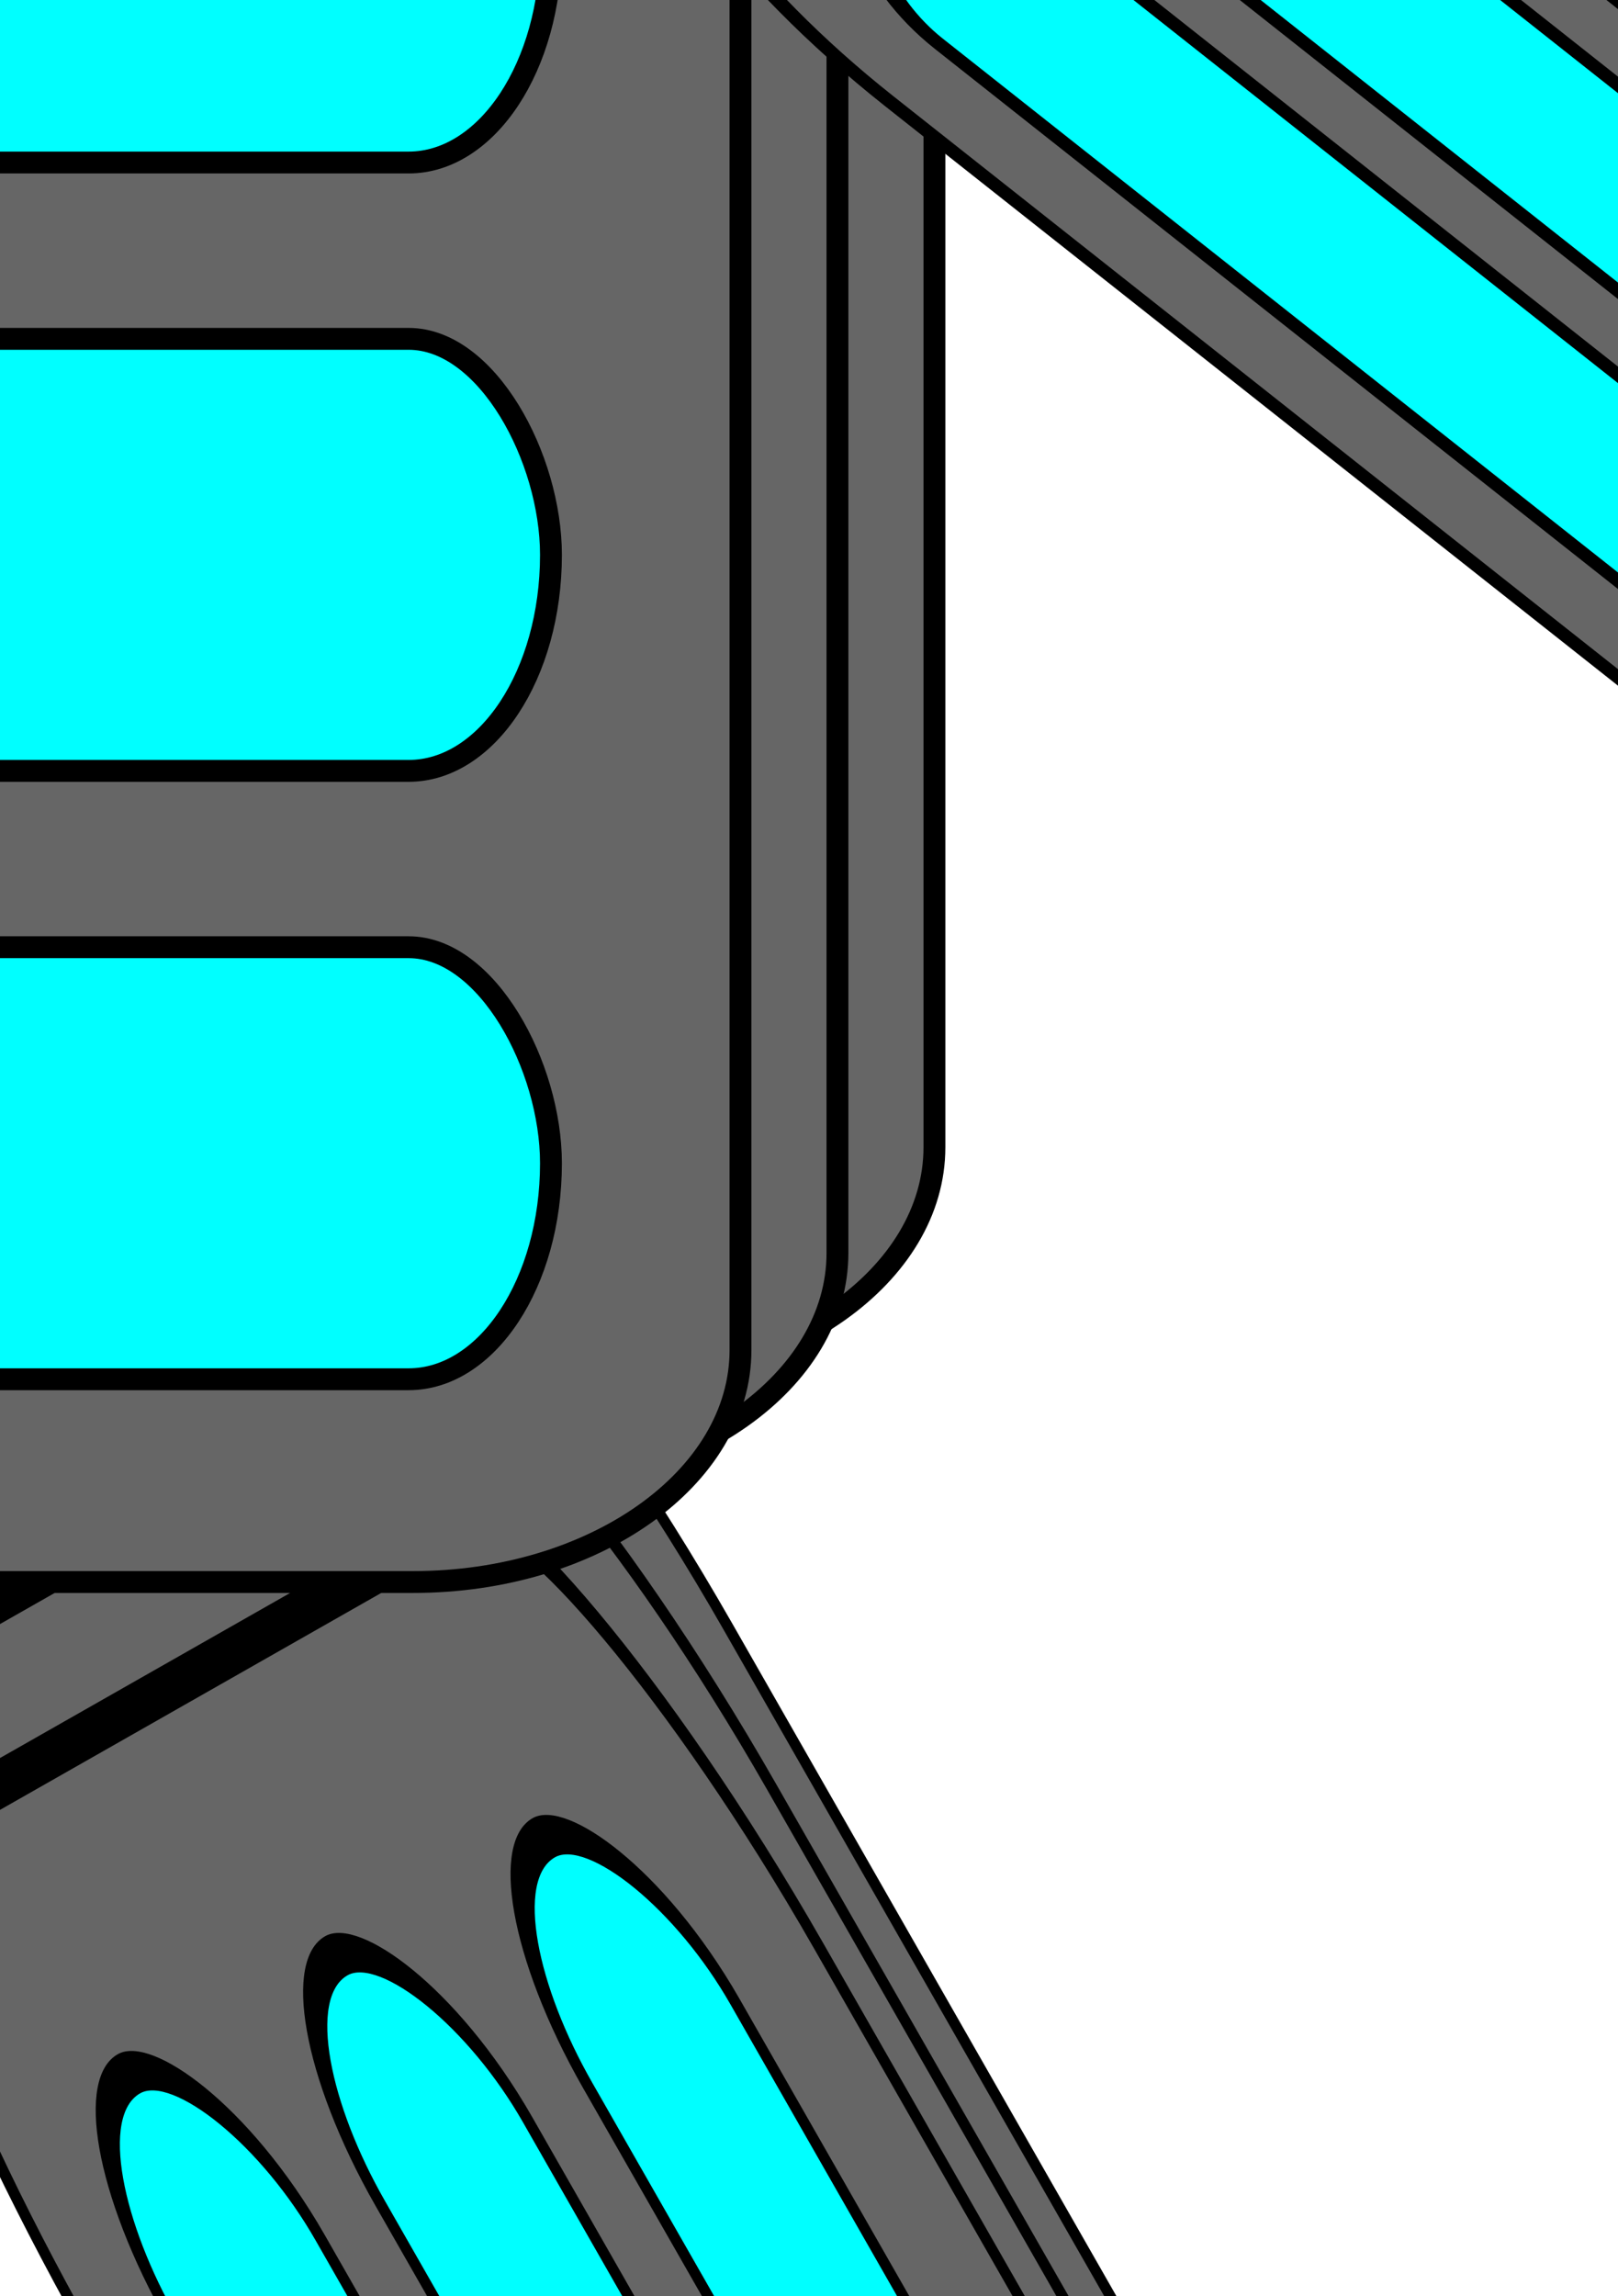 <?xml version="1.0" encoding="UTF-8" standalone="no"?>
<!-- Created with Inkscape (http://www.inkscape.org/) -->

<svg
   xmlns:dc="http://purl.org/dc/elements/1.1/"
   xmlns:cc="http://creativecommons.org/ns#"
   xmlns:rdf="http://www.w3.org/1999/02/22-rdf-syntax-ns#"
   xmlns:svg="http://www.w3.org/2000/svg"
   xmlns="http://www.w3.org/2000/svg"
   xmlns:sodipodi="http://sodipodi.sourceforge.net/DTD/sodipodi-0.dtd"
   xmlns:inkscape="http://www.inkscape.org/namespaces/inkscape"
   width="524.409"
   height="744.094"
   id="svg3756"
   version="1.1"
   inkscape:version="0.48.2 r9819"
   sodipodi:docname="Nový dokument 3">
  <defs
     id="defs3758" />
  <sodipodi:namedview
     id="base"
     pagecolor="#ffffff"
     bordercolor="#666666"
     borderopacity="1.0"
     inkscape:pageopacity="0.0"
     inkscape:pageshadow="2"
     inkscape:zoom="0.175"
     inkscape:cx="-485.42837"
     inkscape:cy="112.36203"
     inkscape:document-units="px"
     inkscape:current-layer="g4365"
     showgrid="false"
     inkscape:window-width="1440"
     inkscape:window-height="844"
     inkscape:window-x="-4"
     inkscape:window-y="-4"
     inkscape:window-maximized="1" />
  <g
     inkscape:label="Vrstva 1"
     inkscape:groupmode="layer"
     id="layer1"
     transform="translate(0,-308.268)">
    <g
       id="g4356">
      <g
         id="g4365">
        <g
           id="g4374-7"
           transform="matrix(0.826,-1.446,0.341,0.194,59.592,66.032)">
          <rect
             ry="75.187"
             rx="106.134"
             y="-73.352"
             x="-1108.571"
             height="682.857"
             width="682.857"
             id="rect4328-6"
             style="fill:#666666;fill-opacity:1;stroke:#000000;stroke-width:8.77;stroke-linejoin:round;stroke-miterlimit:4;stroke-opacity:1;stroke-dasharray:none;stroke-dashoffset:0" />
          <rect
             style="fill:#666666;fill-opacity:1;stroke:#000000;stroke-width:8.77;stroke-linejoin:round;stroke-miterlimit:4;stroke-opacity:1;stroke-dasharray:none;stroke-dashoffset:0"
             id="rect4330-14"
             width="682.857"
             height="682.857"
             x="-1140"
             y="-39.066"
             rx="106.134"
             ry="75.187" />
          <g
             transform="translate(-1054.286,-291.429)"
             id="g4350-2">
            <rect
               style="fill:#666666;fill-opacity:1;stroke:#000000;stroke-width:8.77;stroke-linejoin:round;stroke-miterlimit:4;stroke-opacity:1;stroke-dasharray:none;stroke-dashoffset:0"
               id="rect4332-3"
               width="682.857"
               height="682.857"
               x="-117.143"
               y="283.791"
               rx="106.134"
               ry="75.187" />
            <rect
               style="fill:#00ffff;fill-opacity:1;stroke:#000000;stroke-width:8.77;stroke-linejoin:round;stroke-miterlimit:4;stroke-opacity:1;stroke-dasharray:none;stroke-dashoffset:0"
               id="rect4334-2"
               width="560"
               height="140"
               x="-55.714"
               y="366.648"
               rx="46.134"
               ry="75.187" />
            <rect
               ry="75.187"
               rx="46.134"
               y="563.791"
               x="-55.714"
               height="140"
               width="560"
               id="rect4336-21"
               style="fill:#00ffff;fill-opacity:1;stroke:#000000;stroke-width:8.77;stroke-linejoin:round;stroke-miterlimit:4;stroke-opacity:1;stroke-dasharray:none;stroke-dashoffset:0" />
            <rect
               style="fill:#00ffff;fill-opacity:1;stroke:#000000;stroke-width:8.77;stroke-linejoin:round;stroke-miterlimit:4;stroke-opacity:1;stroke-dasharray:none;stroke-dashoffset:0"
               id="rect4338-6"
               width="560"
               height="140"
               x="-55.714"
               y="760.934"
               rx="46.134"
               ry="75.187" />
          </g>
        </g>
        <g
           transform="matrix(-0.826,-1.446,-0.341,0.194,-228.531,80.318)"
           id="g4473">
          <rect
             style="fill:#666666;fill-opacity:1;stroke:#000000;stroke-width:8.77;stroke-linejoin:round;stroke-miterlimit:4;stroke-opacity:1;stroke-dasharray:none;stroke-dashoffset:0"
             id="rect4475"
             width="682.857"
             height="682.857"
             x="-1108.571"
             y="-73.352"
             rx="106.134"
             ry="75.187" />
          <rect
             ry="75.187"
             rx="106.134"
             y="-39.066"
             x="-1140"
             height="682.857"
             width="682.857"
             id="rect4477"
             style="fill:#666666;fill-opacity:1;stroke:#000000;stroke-width:8.77;stroke-linejoin:round;stroke-miterlimit:4;stroke-opacity:1;stroke-dasharray:none;stroke-dashoffset:0" />
          <g
             id="g4479"
             transform="translate(-1054.286,-291.429)">
            <rect
               ry="75.187"
               rx="106.134"
               y="283.791"
               x="-117.143"
               height="682.857"
               width="682.857"
               id="rect4481"
               style="fill:#666666;fill-opacity:1;stroke:#000000;stroke-width:8.77;stroke-linejoin:round;stroke-miterlimit:4;stroke-opacity:1;stroke-dasharray:none;stroke-dashoffset:0" />
            <rect
               ry="75.187"
               rx="46.134"
               y="366.648"
               x="-55.714"
               height="140"
               width="560"
               id="rect4483"
               style="fill:#00ffff;fill-opacity:1;stroke:#000000;stroke-width:8.77;stroke-linejoin:round;stroke-miterlimit:4;stroke-opacity:1;stroke-dasharray:none;stroke-dashoffset:0" />
            <rect
               style="fill:#00ffff;fill-opacity:1;stroke:#000000;stroke-width:8.77;stroke-linejoin:round;stroke-miterlimit:4;stroke-opacity:1;stroke-dasharray:none;stroke-dashoffset:0"
               id="rect4485"
               width="560"
               height="140"
               x="-55.714"
               y="563.791"
               rx="46.134"
               ry="75.187" />
            <rect
               ry="75.187"
               rx="46.134"
               y="760.934"
               x="-55.714"
               height="140"
               width="560"
               id="rect4487"
               style="fill:#00ffff;fill-opacity:1;stroke:#000000;stroke-width:8.77;stroke-linejoin:round;stroke-miterlimit:4;stroke-opacity:1;stroke-dasharray:none;stroke-dashoffset:0" />
          </g>
        </g>
        <g
           transform="matrix(-0.833,0.583,0.413,0.911,-1300.849,987.709)"
           id="g4489">
          <g
             transform="matrix(1.032,0.063,-0.084,0.38,66.175,-164.164)"
             id="g4491">
            <rect
               ry="75.187"
               rx="106.134"
               y="-73.352"
               x="-1108.571"
               height="682.857"
               width="682.857"
               id="rect4493"
               style="fill:#666666;fill-opacity:1;stroke:#000000;stroke-width:11.244;stroke-linejoin:round;stroke-miterlimit:4;stroke-opacity:1;stroke-dasharray:none;stroke-dashoffset:0" />
            <rect
               style="fill:#666666;fill-opacity:1;stroke:#000000;stroke-width:11.244;stroke-linejoin:round;stroke-miterlimit:4;stroke-opacity:1;stroke-dasharray:none;stroke-dashoffset:0"
               id="rect4495"
               width="682.857"
               height="682.857"
               x="-1140"
               y="-39.066"
               rx="106.134"
               ry="75.187" />
            <g
               transform="translate(-1054.286,-291.429)"
               id="g4497">
              <rect
                 style="fill:#666666;fill-opacity:1;stroke:#000000;stroke-width:11.244;stroke-linejoin:round;stroke-miterlimit:4;stroke-opacity:1;stroke-dasharray:none;stroke-dashoffset:0"
                 id="rect4499"
                 width="682.857"
                 height="682.857"
                 x="-117.143"
                 y="283.791"
                 rx="106.134"
                 ry="75.187" />
              <rect
                 style="fill:#00ffff;fill-opacity:1;stroke:#000000;stroke-width:11.244;stroke-linejoin:round;stroke-miterlimit:4;stroke-opacity:1;stroke-dasharray:none;stroke-dashoffset:0"
                 id="rect4501"
                 width="560"
                 height="140"
                 x="-55.714"
                 y="366.648"
                 rx="46.134"
                 ry="75.187" />
              <rect
                 ry="75.187"
                 rx="46.134"
                 y="563.791"
                 x="-55.714"
                 height="140"
                 width="560"
                 id="rect4503"
                 style="fill:#00ffff;fill-opacity:1;stroke:#000000;stroke-width:11.244;stroke-linejoin:round;stroke-miterlimit:4;stroke-opacity:1;stroke-dasharray:none;stroke-dashoffset:0" />
              <rect
                 style="fill:#00ffff;fill-opacity:1;stroke:#000000;stroke-width:11.244;stroke-linejoin:round;stroke-miterlimit:4;stroke-opacity:1;stroke-dasharray:none;stroke-dashoffset:0"
                 id="rect4505"
                 width="560"
                 height="140"
                 x="-55.714"
                 y="760.934"
                 rx="46.134"
                 ry="75.187" />
            </g>
          </g>
        </g>
        <g
           id="g4374"
           transform="translate(728.571,145.714)">
          <rect
             ry="75.187"
             rx="106.134"
             y="-73.352"
             x="-1108.571"
             height="682.857"
             width="682.857"
             id="rect4328"
             style="fill:#666666;fill-opacity:1;stroke:#000000;stroke-width:7.087;stroke-linejoin:round;stroke-miterlimit:4;stroke-opacity:1;stroke-dasharray:none;stroke-dashoffset:0" />
          <rect
             style="fill:#666666;fill-opacity:1;stroke:#000000;stroke-width:7.087;stroke-linejoin:round;stroke-miterlimit:4;stroke-opacity:1;stroke-dasharray:none;stroke-dashoffset:0"
             id="rect4330"
             width="682.857"
             height="682.857"
             x="-1140"
             y="-39.066"
             rx="106.134"
             ry="75.187" />
          <g
             transform="translate(-1054.286,-291.429)"
             id="g4350">
            <rect
               style="fill:#666666;fill-opacity:1;stroke:#000000;stroke-width:7.087;stroke-linejoin:round;stroke-miterlimit:4;stroke-opacity:1;stroke-dasharray:none;stroke-dashoffset:0"
               id="rect4332"
               width="682.857"
               height="682.857"
               x="-117.143"
               y="283.791"
               rx="106.134"
               ry="75.187" />
            <rect
               style="fill:#00ffff;fill-opacity:1;stroke:#000000;stroke-width:7.087;stroke-linejoin:round;stroke-miterlimit:4;stroke-opacity:1;stroke-dasharray:none;stroke-dashoffset:0"
               id="rect4334"
               width="560"
               height="140"
               x="-55.714"
               y="366.648"
               rx="46.134"
               ry="75.187" />
            <rect
               ry="75.187"
               rx="46.134"
               y="563.791"
               x="-55.714"
               height="140"
               width="560"
               id="rect4336"
               style="fill:#00ffff;fill-opacity:1;stroke:#000000;stroke-width:7.087;stroke-linejoin:round;stroke-miterlimit:4;stroke-opacity:1;stroke-dasharray:none;stroke-dashoffset:0" />
            <rect
               style="fill:#00ffff;fill-opacity:1;stroke:#000000;stroke-width:7.087;stroke-linejoin:round;stroke-miterlimit:4;stroke-opacity:1;stroke-dasharray:none;stroke-dashoffset:0"
               id="rect4338"
               width="560"
               height="140"
               x="-55.714"
               y="760.934"
               rx="46.134"
               ry="75.187" />
          </g>
        </g>
        <g
           id="g4374-4"
           transform="matrix(0.45,0,0,0.501,294.811,-218.378)">
          <rect
             ry="75.187"
             rx="106.134"
             y="-73.352"
             x="-1108.571"
             height="682.857"
             width="682.857"
             id="rect4328-0"
             style="fill:#666666;fill-opacity:1;stroke:#000000;stroke-width:14.932;stroke-linejoin:round;stroke-miterlimit:4;stroke-opacity:1;stroke-dasharray:none;stroke-dashoffset:0" />
          <rect
             style="fill:#666666;fill-opacity:1;stroke:#000000;stroke-width:14.932;stroke-linejoin:round;stroke-miterlimit:4;stroke-opacity:1;stroke-dasharray:none;stroke-dashoffset:0"
             id="rect4330-9"
             width="682.857"
             height="682.857"
             x="-1140"
             y="-39.066"
             rx="106.134"
             ry="75.187" />
          <g
             transform="translate(-1054.286,-291.429)"
             id="g4350-4">
            <rect
               style="fill:#666666;fill-opacity:1;stroke:#000000;stroke-width:14.932;stroke-linejoin:round;stroke-miterlimit:4;stroke-opacity:1;stroke-dasharray:none;stroke-dashoffset:0"
               id="rect4332-8"
               width="682.857"
               height="682.857"
               x="-117.143"
               y="283.791"
               rx="106.134"
               ry="75.187" />
            <rect
               style="fill:#00ffff;fill-opacity:1;stroke:#000000;stroke-width:14.932;stroke-linejoin:round;stroke-miterlimit:4;stroke-opacity:1;stroke-dasharray:none;stroke-dashoffset:0"
               id="rect4334-8"
               width="560"
               height="140"
               x="-55.714"
               y="366.648"
               rx="46.134"
               ry="75.187" />
            <rect
               ry="75.187"
               rx="46.134"
               y="563.791"
               x="-55.714"
               height="140"
               width="560"
               id="rect4336-2"
               style="fill:#00ffff;fill-opacity:1;stroke:#000000;stroke-width:14.932;stroke-linejoin:round;stroke-miterlimit:4;stroke-opacity:1;stroke-dasharray:none;stroke-dashoffset:0" />
            <rect
               style="fill:#00ffff;fill-opacity:1;stroke:#000000;stroke-width:14.932;stroke-linejoin:round;stroke-miterlimit:4;stroke-opacity:1;stroke-dasharray:none;stroke-dashoffset:0"
               id="rect4338-4"
               width="560"
               height="140"
               x="-55.714"
               y="760.934"
               rx="46.134"
               ry="75.187" />
          </g>
        </g>
        <g
           id="g4374-5"
           transform="matrix(0.833,0.583,-0.413,0.911,1206.563,953.423)">
          <g
             id="g4464"
             transform="matrix(1.032,0.063,-0.084,0.38,66.175,-164.164)">
            <rect
               style="fill:#666666;fill-opacity:1;stroke:#000000;stroke-width:11.244;stroke-linejoin:round;stroke-miterlimit:4;stroke-opacity:1;stroke-dasharray:none;stroke-dashoffset:0"
               id="rect4328-5"
               width="682.857"
               height="682.857"
               x="-1108.571"
               y="-73.352"
               rx="106.134"
               ry="75.187" />
            <rect
               ry="75.187"
               rx="106.134"
               y="-39.066"
               x="-1140"
               height="682.857"
               width="682.857"
               id="rect4330-1"
               style="fill:#666666;fill-opacity:1;stroke:#000000;stroke-width:11.244;stroke-linejoin:round;stroke-miterlimit:4;stroke-opacity:1;stroke-dasharray:none;stroke-dashoffset:0" />
            <g
               id="g4350-7"
               transform="translate(-1054.286,-291.429)">
              <rect
                 ry="75.187"
                 rx="106.134"
                 y="283.791"
                 x="-117.143"
                 height="682.857"
                 width="682.857"
                 id="rect4332-1"
                 style="fill:#666666;fill-opacity:1;stroke:#000000;stroke-width:11.244;stroke-linejoin:round;stroke-miterlimit:4;stroke-opacity:1;stroke-dasharray:none;stroke-dashoffset:0" />
              <rect
                 ry="75.187"
                 rx="46.134"
                 y="366.648"
                 x="-55.714"
                 height="140"
                 width="560"
                 id="rect4334-1"
                 style="fill:#00ffff;fill-opacity:1;stroke:#000000;stroke-width:11.244;stroke-linejoin:round;stroke-miterlimit:4;stroke-opacity:1;stroke-dasharray:none;stroke-dashoffset:0" />
              <rect
                 style="fill:#00ffff;fill-opacity:1;stroke:#000000;stroke-width:11.244;stroke-linejoin:round;stroke-miterlimit:4;stroke-opacity:1;stroke-dasharray:none;stroke-dashoffset:0"
                 id="rect4336-5"
                 width="560"
                 height="140"
                 x="-55.714"
                 y="563.791"
                 rx="46.134"
                 ry="75.187" />
              <rect
                 ry="75.187"
                 rx="46.134"
                 y="760.934"
                 x="-55.714"
                 height="140"
                 width="560"
                 id="rect4338-2"
                 style="fill:#00ffff;fill-opacity:1;stroke:#000000;stroke-width:11.244;stroke-linejoin:round;stroke-miterlimit:4;stroke-opacity:1;stroke-dasharray:none;stroke-dashoffset:0" />
            </g>
          </g>
        </g>
      </g>
    </g>
  </g>
</svg>
